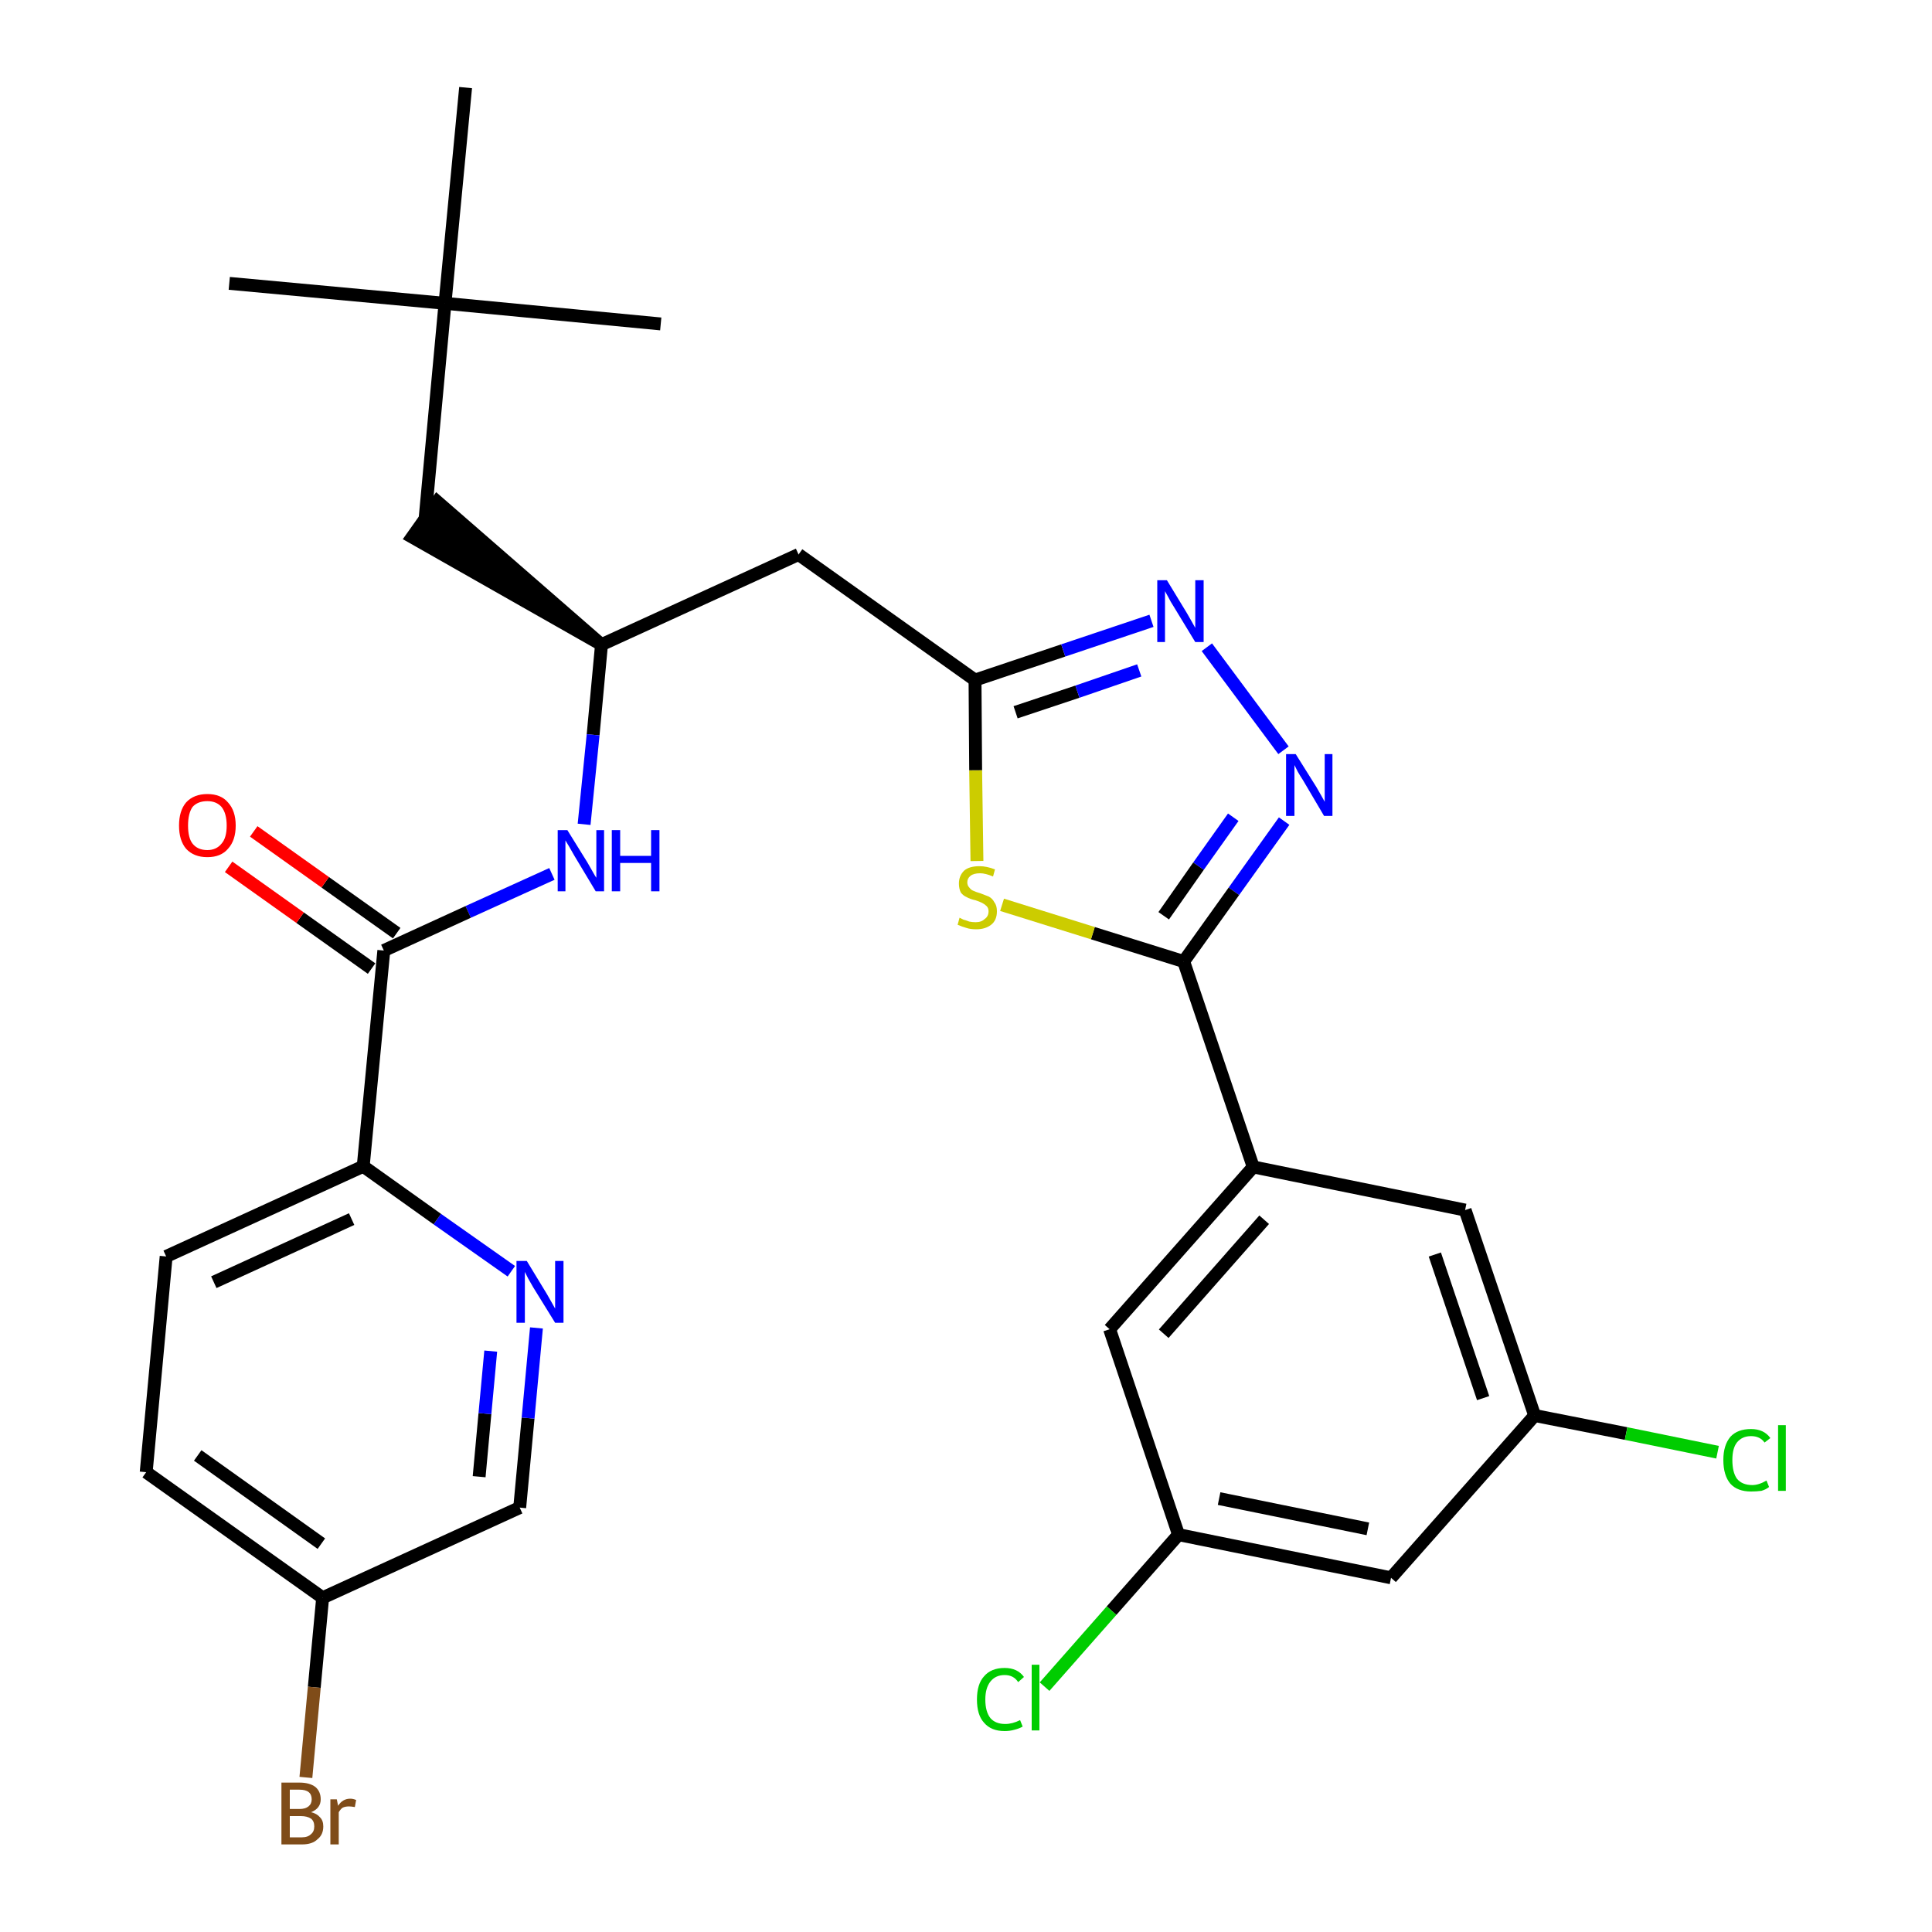 <?xml version='1.0' encoding='iso-8859-1'?>
<svg version='1.1' baseProfile='full'
              xmlns='http://www.w3.org/2000/svg'
                      xmlns:rdkit='http://www.rdkit.org/xml'
                      xmlns:xlink='http://www.w3.org/1999/xlink'
                  xml:space='preserve'
width='300px' height='300px' viewBox='0 0 300 300'>
<!-- END OF HEADER -->
<path class='bond-0 atom-0 atom-1' d='M 35.6,44.0 L 69.1,47.1' style='fill:none;fill-rule:evenodd;stroke:#000000;stroke-width:2.0px;stroke-linecap:butt;stroke-linejoin:miter;stroke-opacity:1' />
<path class='bond-1 atom-1 atom-2' d='M 69.1,47.1 L 102.6,50.3' style='fill:none;fill-rule:evenodd;stroke:#000000;stroke-width:2.0px;stroke-linecap:butt;stroke-linejoin:miter;stroke-opacity:1' />
<path class='bond-2 atom-1 atom-3' d='M 69.1,47.1 L 72.3,13.6' style='fill:none;fill-rule:evenodd;stroke:#000000;stroke-width:2.0px;stroke-linecap:butt;stroke-linejoin:miter;stroke-opacity:1' />
<path class='bond-3 atom-1 atom-4' d='M 69.1,47.1 L 66.0,80.6' style='fill:none;fill-rule:evenodd;stroke:#000000;stroke-width:2.0px;stroke-linecap:butt;stroke-linejoin:miter;stroke-opacity:1' />
<path class='bond-4 atom-5 atom-4' d='M 93.4,100.1 L 67.9,77.9 L 64.0,83.4 Z' style='fill:#000000;fill-rule:evenodd;fill-opacity:1;stroke:#000000;stroke-width:2.0px;stroke-linecap:butt;stroke-linejoin:miter;stroke-opacity:1;' />
<path class='bond-5 atom-5 atom-6' d='M 93.4,100.1 L 124.0,86.1' style='fill:none;fill-rule:evenodd;stroke:#000000;stroke-width:2.0px;stroke-linecap:butt;stroke-linejoin:miter;stroke-opacity:1' />
<path class='bond-19 atom-5 atom-20' d='M 93.4,100.1 L 92.1,114.1' style='fill:none;fill-rule:evenodd;stroke:#000000;stroke-width:2.0px;stroke-linecap:butt;stroke-linejoin:miter;stroke-opacity:1' />
<path class='bond-19 atom-5 atom-20' d='M 92.1,114.1 L 90.7,128.0' style='fill:none;fill-rule:evenodd;stroke:#0000FF;stroke-width:2.0px;stroke-linecap:butt;stroke-linejoin:miter;stroke-opacity:1' />
<path class='bond-6 atom-6 atom-7' d='M 124.0,86.1 L 151.4,105.6' style='fill:none;fill-rule:evenodd;stroke:#000000;stroke-width:2.0px;stroke-linecap:butt;stroke-linejoin:miter;stroke-opacity:1' />
<path class='bond-7 atom-7 atom-8' d='M 151.4,105.6 L 165.1,101.0' style='fill:none;fill-rule:evenodd;stroke:#000000;stroke-width:2.0px;stroke-linecap:butt;stroke-linejoin:miter;stroke-opacity:1' />
<path class='bond-7 atom-7 atom-8' d='M 165.1,101.0 L 178.8,96.4' style='fill:none;fill-rule:evenodd;stroke:#0000FF;stroke-width:2.0px;stroke-linecap:butt;stroke-linejoin:miter;stroke-opacity:1' />
<path class='bond-7 atom-7 atom-8' d='M 157.7,110.6 L 167.3,107.4' style='fill:none;fill-rule:evenodd;stroke:#000000;stroke-width:2.0px;stroke-linecap:butt;stroke-linejoin:miter;stroke-opacity:1' />
<path class='bond-7 atom-7 atom-8' d='M 167.3,107.4 L 176.9,104.1' style='fill:none;fill-rule:evenodd;stroke:#0000FF;stroke-width:2.0px;stroke-linecap:butt;stroke-linejoin:miter;stroke-opacity:1' />
<path class='bond-29 atom-19 atom-7' d='M 151.7,133.7 L 151.5,119.6' style='fill:none;fill-rule:evenodd;stroke:#CCCC00;stroke-width:2.0px;stroke-linecap:butt;stroke-linejoin:miter;stroke-opacity:1' />
<path class='bond-29 atom-19 atom-7' d='M 151.5,119.6 L 151.4,105.6' style='fill:none;fill-rule:evenodd;stroke:#000000;stroke-width:2.0px;stroke-linecap:butt;stroke-linejoin:miter;stroke-opacity:1' />
<path class='bond-8 atom-8 atom-9' d='M 187.4,100.5 L 199.3,116.5' style='fill:none;fill-rule:evenodd;stroke:#0000FF;stroke-width:2.0px;stroke-linecap:butt;stroke-linejoin:miter;stroke-opacity:1' />
<path class='bond-9 atom-9 atom-10' d='M 199.4,127.5 L 191.6,138.4' style='fill:none;fill-rule:evenodd;stroke:#0000FF;stroke-width:2.0px;stroke-linecap:butt;stroke-linejoin:miter;stroke-opacity:1' />
<path class='bond-9 atom-9 atom-10' d='M 191.6,138.4 L 183.8,149.3' style='fill:none;fill-rule:evenodd;stroke:#000000;stroke-width:2.0px;stroke-linecap:butt;stroke-linejoin:miter;stroke-opacity:1' />
<path class='bond-9 atom-9 atom-10' d='M 191.5,126.9 L 186.1,134.5' style='fill:none;fill-rule:evenodd;stroke:#0000FF;stroke-width:2.0px;stroke-linecap:butt;stroke-linejoin:miter;stroke-opacity:1' />
<path class='bond-9 atom-9 atom-10' d='M 186.1,134.5 L 180.7,142.2' style='fill:none;fill-rule:evenodd;stroke:#000000;stroke-width:2.0px;stroke-linecap:butt;stroke-linejoin:miter;stroke-opacity:1' />
<path class='bond-10 atom-10 atom-11' d='M 183.8,149.3 L 194.6,181.2' style='fill:none;fill-rule:evenodd;stroke:#000000;stroke-width:2.0px;stroke-linecap:butt;stroke-linejoin:miter;stroke-opacity:1' />
<path class='bond-18 atom-10 atom-19' d='M 183.8,149.3 L 169.7,144.9' style='fill:none;fill-rule:evenodd;stroke:#000000;stroke-width:2.0px;stroke-linecap:butt;stroke-linejoin:miter;stroke-opacity:1' />
<path class='bond-18 atom-10 atom-19' d='M 169.7,144.9 L 155.6,140.5' style='fill:none;fill-rule:evenodd;stroke:#CCCC00;stroke-width:2.0px;stroke-linecap:butt;stroke-linejoin:miter;stroke-opacity:1' />
<path class='bond-11 atom-11 atom-12' d='M 194.6,181.2 L 172.3,206.4' style='fill:none;fill-rule:evenodd;stroke:#000000;stroke-width:2.0px;stroke-linecap:butt;stroke-linejoin:miter;stroke-opacity:1' />
<path class='bond-11 atom-11 atom-12' d='M 196.3,189.4 L 180.7,207.1' style='fill:none;fill-rule:evenodd;stroke:#000000;stroke-width:2.0px;stroke-linecap:butt;stroke-linejoin:miter;stroke-opacity:1' />
<path class='bond-31 atom-18 atom-11' d='M 227.5,187.9 L 194.6,181.2' style='fill:none;fill-rule:evenodd;stroke:#000000;stroke-width:2.0px;stroke-linecap:butt;stroke-linejoin:miter;stroke-opacity:1' />
<path class='bond-12 atom-12 atom-13' d='M 172.3,206.4 L 183.0,238.3' style='fill:none;fill-rule:evenodd;stroke:#000000;stroke-width:2.0px;stroke-linecap:butt;stroke-linejoin:miter;stroke-opacity:1' />
<path class='bond-13 atom-13 atom-14' d='M 183.0,238.3 L 172.6,250.1' style='fill:none;fill-rule:evenodd;stroke:#000000;stroke-width:2.0px;stroke-linecap:butt;stroke-linejoin:miter;stroke-opacity:1' />
<path class='bond-13 atom-13 atom-14' d='M 172.6,250.1 L 162.2,261.9' style='fill:none;fill-rule:evenodd;stroke:#00CC00;stroke-width:2.0px;stroke-linecap:butt;stroke-linejoin:miter;stroke-opacity:1' />
<path class='bond-14 atom-13 atom-15' d='M 183.0,238.3 L 216.0,245.0' style='fill:none;fill-rule:evenodd;stroke:#000000;stroke-width:2.0px;stroke-linecap:butt;stroke-linejoin:miter;stroke-opacity:1' />
<path class='bond-14 atom-13 atom-15' d='M 189.3,232.7 L 212.4,237.4' style='fill:none;fill-rule:evenodd;stroke:#000000;stroke-width:2.0px;stroke-linecap:butt;stroke-linejoin:miter;stroke-opacity:1' />
<path class='bond-15 atom-15 atom-16' d='M 216.0,245.0 L 238.3,219.8' style='fill:none;fill-rule:evenodd;stroke:#000000;stroke-width:2.0px;stroke-linecap:butt;stroke-linejoin:miter;stroke-opacity:1' />
<path class='bond-16 atom-16 atom-17' d='M 238.3,219.8 L 252.5,222.6' style='fill:none;fill-rule:evenodd;stroke:#000000;stroke-width:2.0px;stroke-linecap:butt;stroke-linejoin:miter;stroke-opacity:1' />
<path class='bond-16 atom-16 atom-17' d='M 252.5,222.6 L 266.7,225.5' style='fill:none;fill-rule:evenodd;stroke:#00CC00;stroke-width:2.0px;stroke-linecap:butt;stroke-linejoin:miter;stroke-opacity:1' />
<path class='bond-17 atom-16 atom-18' d='M 238.3,219.8 L 227.5,187.9' style='fill:none;fill-rule:evenodd;stroke:#000000;stroke-width:2.0px;stroke-linecap:butt;stroke-linejoin:miter;stroke-opacity:1' />
<path class='bond-17 atom-16 atom-18' d='M 230.3,217.1 L 222.8,194.8' style='fill:none;fill-rule:evenodd;stroke:#000000;stroke-width:2.0px;stroke-linecap:butt;stroke-linejoin:miter;stroke-opacity:1' />
<path class='bond-20 atom-20 atom-21' d='M 85.7,135.7 L 72.7,141.6' style='fill:none;fill-rule:evenodd;stroke:#0000FF;stroke-width:2.0px;stroke-linecap:butt;stroke-linejoin:miter;stroke-opacity:1' />
<path class='bond-20 atom-20 atom-21' d='M 72.7,141.6 L 59.6,147.6' style='fill:none;fill-rule:evenodd;stroke:#000000;stroke-width:2.0px;stroke-linecap:butt;stroke-linejoin:miter;stroke-opacity:1' />
<path class='bond-21 atom-21 atom-22' d='M 61.6,144.9 L 50.5,137.0' style='fill:none;fill-rule:evenodd;stroke:#000000;stroke-width:2.0px;stroke-linecap:butt;stroke-linejoin:miter;stroke-opacity:1' />
<path class='bond-21 atom-21 atom-22' d='M 50.5,137.0 L 39.4,129.1' style='fill:none;fill-rule:evenodd;stroke:#FF0000;stroke-width:2.0px;stroke-linecap:butt;stroke-linejoin:miter;stroke-opacity:1' />
<path class='bond-21 atom-21 atom-22' d='M 57.7,150.4 L 46.6,142.5' style='fill:none;fill-rule:evenodd;stroke:#000000;stroke-width:2.0px;stroke-linecap:butt;stroke-linejoin:miter;stroke-opacity:1' />
<path class='bond-21 atom-21 atom-22' d='M 46.6,142.5 L 35.5,134.6' style='fill:none;fill-rule:evenodd;stroke:#FF0000;stroke-width:2.0px;stroke-linecap:butt;stroke-linejoin:miter;stroke-opacity:1' />
<path class='bond-22 atom-21 atom-23' d='M 59.6,147.6 L 56.4,181.1' style='fill:none;fill-rule:evenodd;stroke:#000000;stroke-width:2.0px;stroke-linecap:butt;stroke-linejoin:miter;stroke-opacity:1' />
<path class='bond-23 atom-23 atom-24' d='M 56.4,181.1 L 25.8,195.1' style='fill:none;fill-rule:evenodd;stroke:#000000;stroke-width:2.0px;stroke-linecap:butt;stroke-linejoin:miter;stroke-opacity:1' />
<path class='bond-23 atom-23 atom-24' d='M 54.6,189.3 L 33.2,199.1' style='fill:none;fill-rule:evenodd;stroke:#000000;stroke-width:2.0px;stroke-linecap:butt;stroke-linejoin:miter;stroke-opacity:1' />
<path class='bond-30 atom-29 atom-23' d='M 79.4,197.4 L 67.9,189.3' style='fill:none;fill-rule:evenodd;stroke:#0000FF;stroke-width:2.0px;stroke-linecap:butt;stroke-linejoin:miter;stroke-opacity:1' />
<path class='bond-30 atom-29 atom-23' d='M 67.9,189.3 L 56.4,181.1' style='fill:none;fill-rule:evenodd;stroke:#000000;stroke-width:2.0px;stroke-linecap:butt;stroke-linejoin:miter;stroke-opacity:1' />
<path class='bond-24 atom-24 atom-25' d='M 25.8,195.1 L 22.7,228.6' style='fill:none;fill-rule:evenodd;stroke:#000000;stroke-width:2.0px;stroke-linecap:butt;stroke-linejoin:miter;stroke-opacity:1' />
<path class='bond-25 atom-25 atom-26' d='M 22.7,228.6 L 50.1,248.1' style='fill:none;fill-rule:evenodd;stroke:#000000;stroke-width:2.0px;stroke-linecap:butt;stroke-linejoin:miter;stroke-opacity:1' />
<path class='bond-25 atom-25 atom-26' d='M 30.7,226.0 L 49.9,239.7' style='fill:none;fill-rule:evenodd;stroke:#000000;stroke-width:2.0px;stroke-linecap:butt;stroke-linejoin:miter;stroke-opacity:1' />
<path class='bond-26 atom-26 atom-27' d='M 50.1,248.1 L 48.8,262.0' style='fill:none;fill-rule:evenodd;stroke:#000000;stroke-width:2.0px;stroke-linecap:butt;stroke-linejoin:miter;stroke-opacity:1' />
<path class='bond-26 atom-26 atom-27' d='M 48.8,262.0 L 47.5,276.0' style='fill:none;fill-rule:evenodd;stroke:#7F4C19;stroke-width:2.0px;stroke-linecap:butt;stroke-linejoin:miter;stroke-opacity:1' />
<path class='bond-27 atom-26 atom-28' d='M 50.1,248.1 L 80.7,234.1' style='fill:none;fill-rule:evenodd;stroke:#000000;stroke-width:2.0px;stroke-linecap:butt;stroke-linejoin:miter;stroke-opacity:1' />
<path class='bond-28 atom-28 atom-29' d='M 80.7,234.1 L 82.0,220.2' style='fill:none;fill-rule:evenodd;stroke:#000000;stroke-width:2.0px;stroke-linecap:butt;stroke-linejoin:miter;stroke-opacity:1' />
<path class='bond-28 atom-28 atom-29' d='M 82.0,220.2 L 83.3,206.2' style='fill:none;fill-rule:evenodd;stroke:#0000FF;stroke-width:2.0px;stroke-linecap:butt;stroke-linejoin:miter;stroke-opacity:1' />
<path class='bond-28 atom-28 atom-29' d='M 74.4,229.3 L 75.3,219.5' style='fill:none;fill-rule:evenodd;stroke:#000000;stroke-width:2.0px;stroke-linecap:butt;stroke-linejoin:miter;stroke-opacity:1' />
<path class='bond-28 atom-28 atom-29' d='M 75.3,219.5 L 76.2,209.8' style='fill:none;fill-rule:evenodd;stroke:#0000FF;stroke-width:2.0px;stroke-linecap:butt;stroke-linejoin:miter;stroke-opacity:1' />
<path  class='atom-8' d='M 181.2 90.1
L 184.3 95.2
Q 184.6 95.7, 185.1 96.6
Q 185.6 97.5, 185.6 97.5
L 185.6 90.1
L 186.9 90.1
L 186.9 99.7
L 185.6 99.7
L 182.2 94.1
Q 181.8 93.5, 181.4 92.7
Q 181.0 92.0, 180.9 91.8
L 180.9 99.7
L 179.7 99.7
L 179.7 90.1
L 181.2 90.1
' fill='#0000FF'/>
<path  class='atom-9' d='M 201.2 117.1
L 204.4 122.2
Q 204.7 122.7, 205.2 123.6
Q 205.7 124.5, 205.7 124.5
L 205.7 117.1
L 206.9 117.1
L 206.9 126.7
L 205.6 126.7
L 202.3 121.1
Q 201.9 120.5, 201.5 119.8
Q 201.1 119.0, 201.0 118.8
L 201.0 126.7
L 199.7 126.7
L 199.7 117.1
L 201.2 117.1
' fill='#0000FF'/>
<path  class='atom-14' d='M 151.7 263.9
Q 151.7 261.5, 152.8 260.3
Q 153.9 259.0, 156.0 259.0
Q 158.0 259.0, 159.0 260.4
L 158.1 261.2
Q 157.4 260.1, 156.0 260.1
Q 154.6 260.1, 153.8 261.1
Q 153.0 262.1, 153.0 263.9
Q 153.0 265.8, 153.8 266.8
Q 154.6 267.7, 156.1 267.7
Q 157.2 267.7, 158.4 267.1
L 158.8 268.1
Q 158.3 268.4, 157.5 268.6
Q 156.8 268.8, 156.0 268.8
Q 153.9 268.8, 152.8 267.5
Q 151.7 266.3, 151.7 263.9
' fill='#00CC00'/>
<path  class='atom-14' d='M 160.2 258.5
L 161.4 258.5
L 161.4 268.7
L 160.2 268.7
L 160.2 258.5
' fill='#00CC00'/>
<path  class='atom-17' d='M 267.6 226.7
Q 267.6 224.4, 268.7 223.1
Q 269.8 221.9, 271.9 221.9
Q 273.9 221.9, 274.9 223.3
L 274.0 224.0
Q 273.3 223.0, 271.9 223.0
Q 270.5 223.0, 269.7 224.0
Q 269.0 224.9, 269.0 226.7
Q 269.0 228.6, 269.7 229.6
Q 270.5 230.6, 272.1 230.6
Q 273.1 230.6, 274.3 229.9
L 274.7 230.9
Q 274.2 231.3, 273.5 231.5
Q 272.7 231.6, 271.9 231.6
Q 269.8 231.6, 268.7 230.4
Q 267.6 229.1, 267.6 226.7
' fill='#00CC00'/>
<path  class='atom-17' d='M 276.1 221.3
L 277.3 221.3
L 277.3 231.5
L 276.1 231.5
L 276.1 221.3
' fill='#00CC00'/>
<path  class='atom-19' d='M 149.0 142.5
Q 149.2 142.6, 149.6 142.8
Q 150.0 142.9, 150.5 143.1
Q 151.0 143.2, 151.5 143.2
Q 152.4 143.2, 152.9 142.7
Q 153.5 142.3, 153.5 141.5
Q 153.5 141.0, 153.2 140.7
Q 152.9 140.4, 152.5 140.2
Q 152.1 140.0, 151.5 139.8
Q 150.6 139.6, 150.1 139.3
Q 149.6 139.1, 149.2 138.6
Q 148.9 138.0, 148.9 137.2
Q 148.9 136.0, 149.7 135.2
Q 150.5 134.5, 152.1 134.5
Q 153.2 134.5, 154.5 135.0
L 154.2 136.1
Q 153.0 135.6, 152.2 135.6
Q 151.2 135.6, 150.7 136.0
Q 150.2 136.4, 150.2 137.0
Q 150.2 137.5, 150.5 137.8
Q 150.8 138.2, 151.1 138.3
Q 151.5 138.5, 152.2 138.7
Q 153.0 139.0, 153.5 139.2
Q 154.1 139.5, 154.4 140.1
Q 154.8 140.6, 154.8 141.5
Q 154.8 142.9, 153.9 143.6
Q 153.0 144.3, 151.6 144.3
Q 150.7 144.3, 150.1 144.1
Q 149.4 143.9, 148.7 143.6
L 149.0 142.5
' fill='#CCCC00'/>
<path  class='atom-20' d='M 88.1 128.9
L 91.2 133.9
Q 91.5 134.4, 92.0 135.3
Q 92.5 136.2, 92.6 136.3
L 92.6 128.9
L 93.8 128.9
L 93.8 138.4
L 92.5 138.4
L 89.2 132.9
Q 88.8 132.2, 88.4 131.5
Q 87.9 130.7, 87.8 130.5
L 87.8 138.4
L 86.6 138.4
L 86.6 128.9
L 88.1 128.9
' fill='#0000FF'/>
<path  class='atom-20' d='M 95.0 128.9
L 96.3 128.9
L 96.3 132.9
L 101.1 132.9
L 101.1 128.9
L 102.4 128.9
L 102.4 138.4
L 101.1 138.4
L 101.1 134.0
L 96.3 134.0
L 96.3 138.4
L 95.0 138.4
L 95.0 128.9
' fill='#0000FF'/>
<path  class='atom-22' d='M 27.8 128.2
Q 27.8 125.9, 28.9 124.6
Q 30.1 123.3, 32.2 123.3
Q 34.3 123.3, 35.4 124.6
Q 36.6 125.9, 36.6 128.2
Q 36.6 130.5, 35.4 131.8
Q 34.3 133.1, 32.2 133.1
Q 30.1 133.1, 28.9 131.8
Q 27.8 130.5, 27.8 128.2
M 32.2 132.0
Q 33.6 132.0, 34.4 131.0
Q 35.2 130.1, 35.2 128.2
Q 35.2 126.3, 34.4 125.3
Q 33.6 124.4, 32.2 124.4
Q 30.7 124.4, 29.9 125.3
Q 29.2 126.3, 29.2 128.2
Q 29.2 130.1, 29.9 131.0
Q 30.7 132.0, 32.2 132.0
' fill='#FF0000'/>
<path  class='atom-27' d='M 48.3 281.4
Q 49.2 281.6, 49.7 282.2
Q 50.2 282.7, 50.2 283.6
Q 50.2 284.9, 49.3 285.6
Q 48.5 286.4, 46.9 286.4
L 43.7 286.4
L 43.7 276.8
L 46.5 276.8
Q 48.1 276.8, 49.0 277.5
Q 49.8 278.2, 49.8 279.4
Q 49.8 280.8, 48.3 281.4
M 45.0 277.9
L 45.0 280.9
L 46.5 280.9
Q 47.4 280.9, 47.9 280.5
Q 48.4 280.1, 48.4 279.4
Q 48.4 277.9, 46.5 277.9
L 45.0 277.9
M 46.9 285.3
Q 47.8 285.3, 48.3 284.8
Q 48.8 284.4, 48.8 283.6
Q 48.8 282.8, 48.3 282.4
Q 47.7 282.0, 46.7 282.0
L 45.0 282.0
L 45.0 285.3
L 46.9 285.3
' fill='#7F4C19'/>
<path  class='atom-27' d='M 52.3 279.4
L 52.5 280.4
Q 53.2 279.3, 54.4 279.3
Q 54.8 279.3, 55.3 279.5
L 55.1 280.6
Q 54.5 280.5, 54.2 280.5
Q 53.6 280.5, 53.2 280.7
Q 52.9 280.9, 52.6 281.4
L 52.6 286.4
L 51.3 286.4
L 51.3 279.4
L 52.3 279.4
' fill='#7F4C19'/>
<path  class='atom-29' d='M 81.8 195.8
L 84.9 200.9
Q 85.2 201.4, 85.7 202.3
Q 86.2 203.2, 86.2 203.2
L 86.2 195.8
L 87.5 195.8
L 87.5 205.4
L 86.2 205.4
L 82.8 199.9
Q 82.4 199.2, 82.0 198.5
Q 81.6 197.7, 81.5 197.5
L 81.5 205.4
L 80.2 205.4
L 80.2 195.8
L 81.8 195.8
' fill='#0000FF'/>
</svg>
